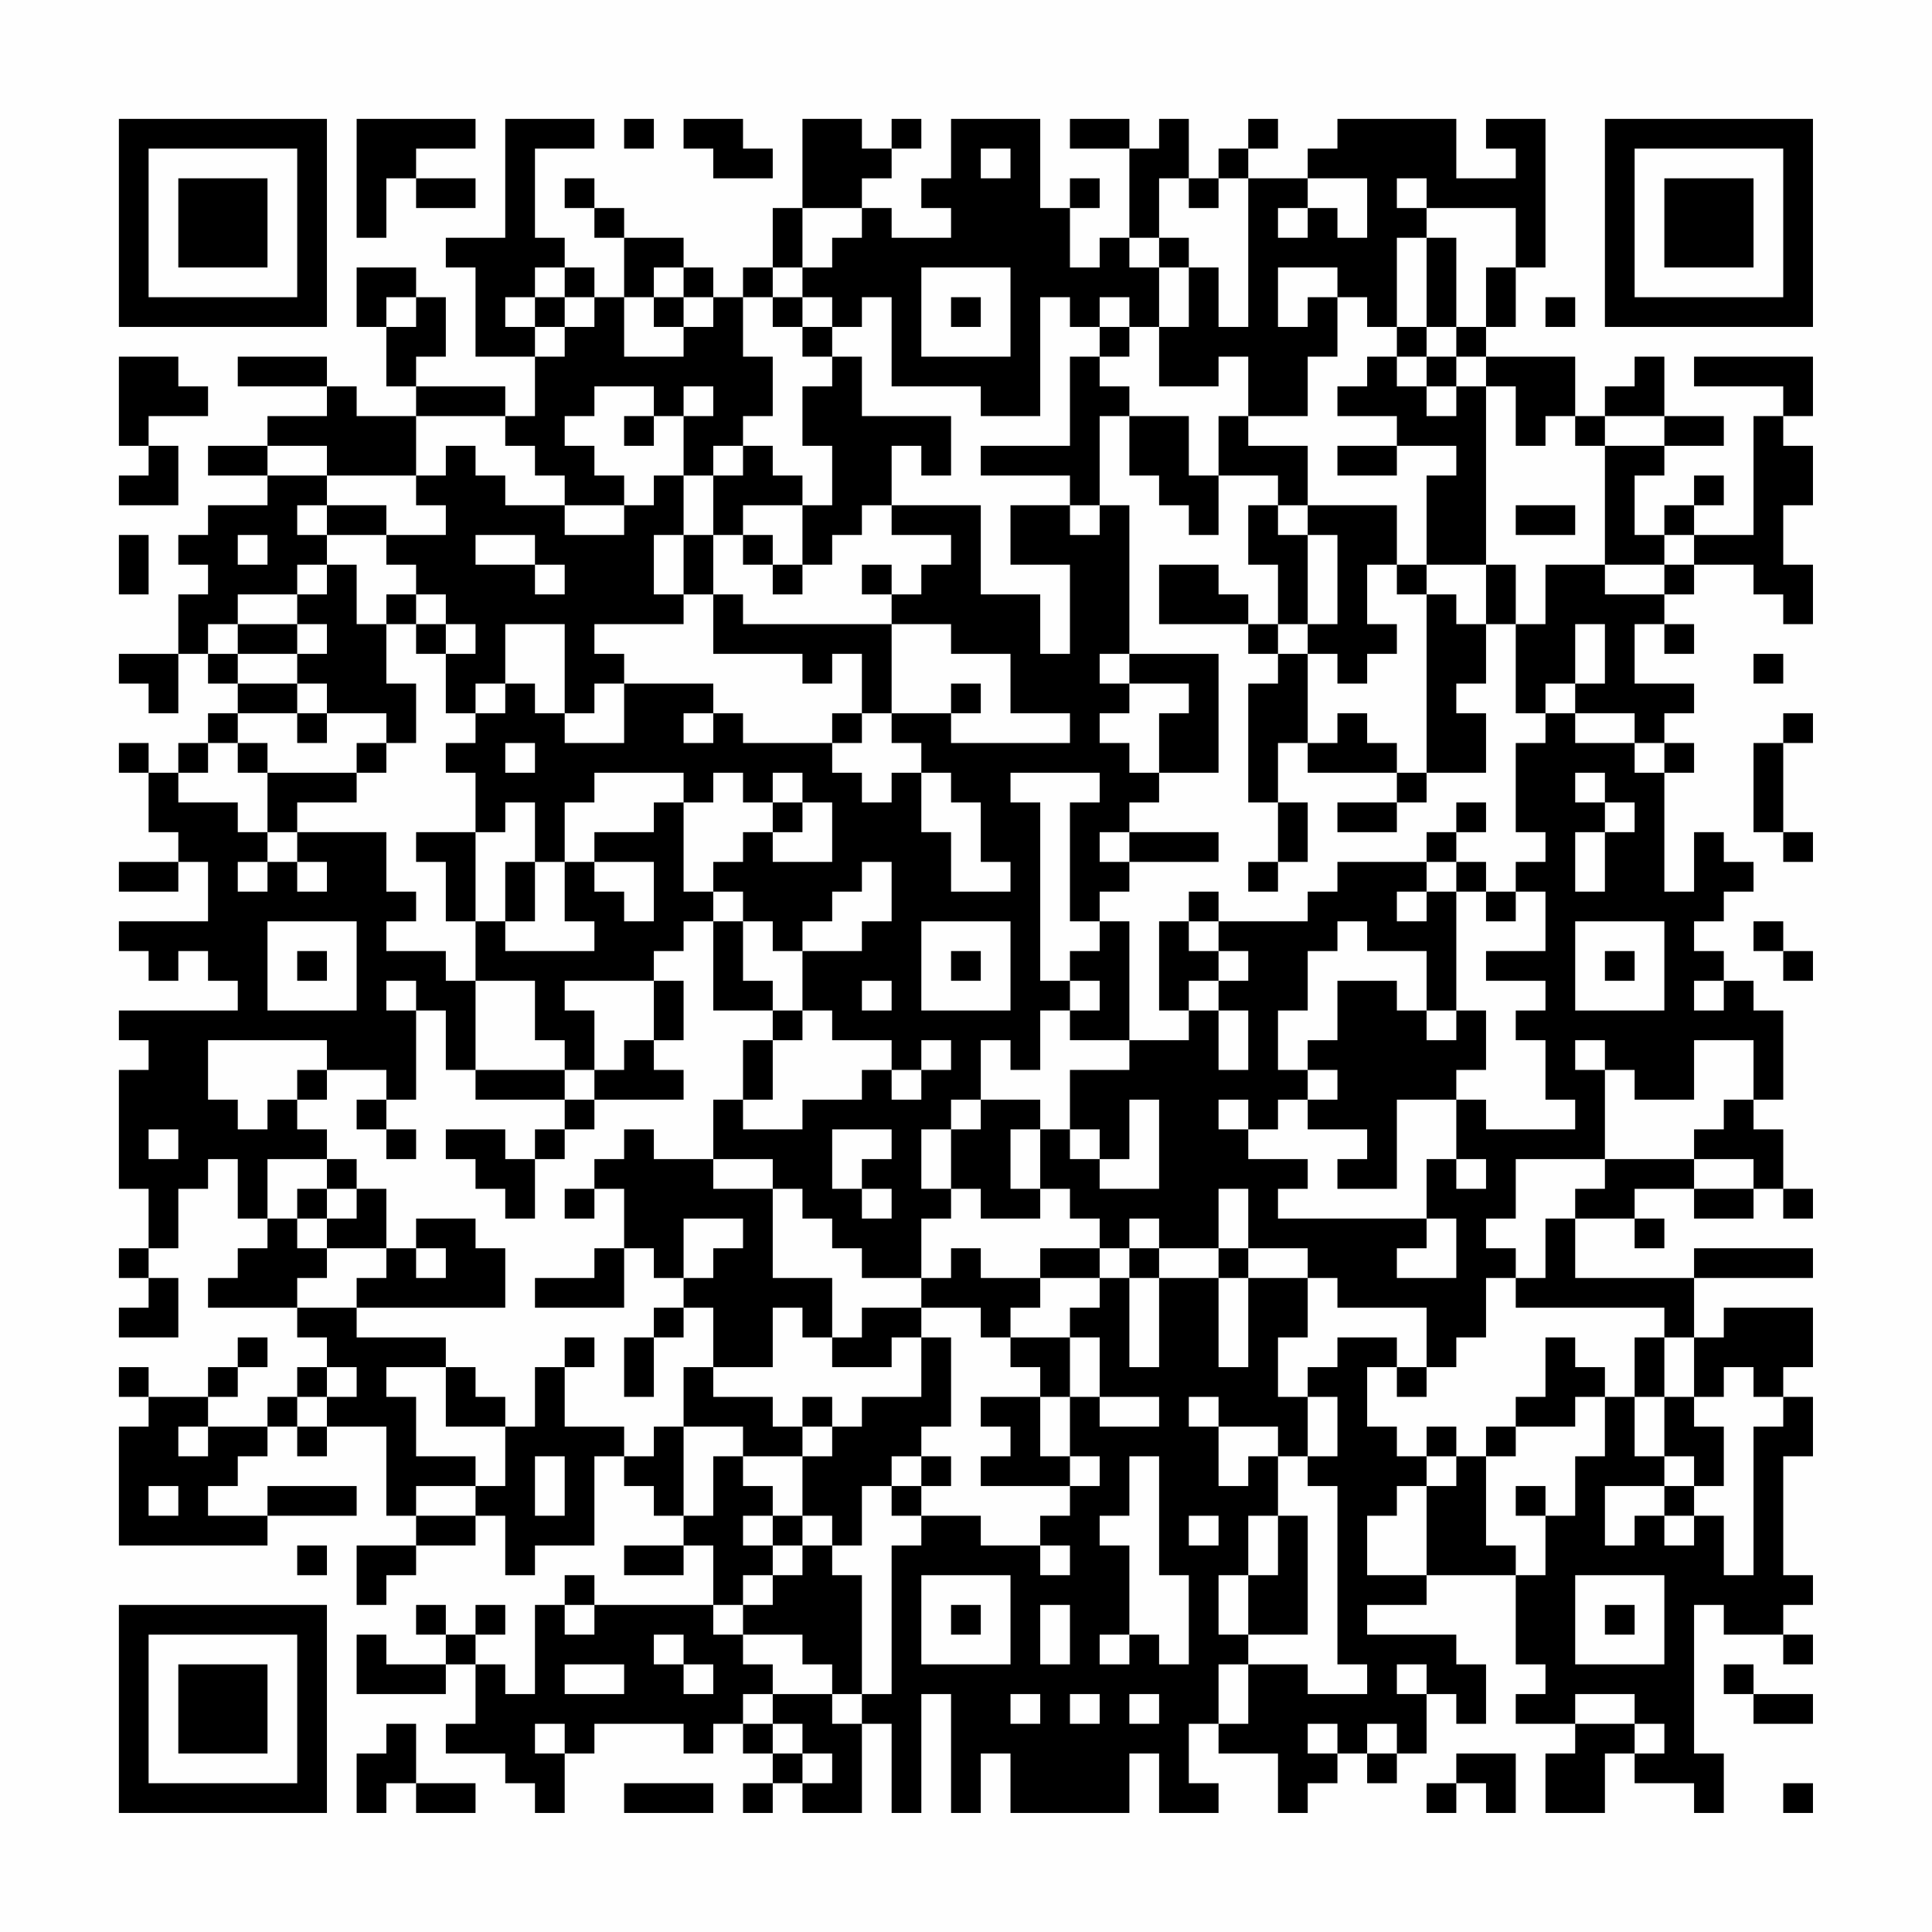 <?xml version="1.0" encoding="UTF-8"?>
<svg xmlns="http://www.w3.org/2000/svg" version="1.1" width="300" height="300" viewBox="0 0 300 300"><rect x="0" y="0" width="300" height="300" fill="#fefefe"/><g transform="scale(4.615)"><g transform="translate(4,4)"><path fill-rule="evenodd" d="M8 0L8 4L9 4L9 2L10 2L10 3L12 3L12 2L10 2L10 1L12 1L12 0ZM13 0L13 4L11 4L11 5L12 5L12 8L14 8L14 10L13 10L13 9L10 9L10 8L11 8L11 6L10 6L10 5L8 5L8 7L9 7L9 9L10 9L10 10L8 10L8 9L7 9L7 8L4 8L4 9L7 9L7 10L5 10L5 11L3 11L3 12L5 12L5 13L3 13L3 14L2 14L2 15L3 15L3 16L2 16L2 18L0 18L0 19L1 19L1 20L2 20L2 18L3 18L3 19L4 19L4 20L3 20L3 21L2 21L2 22L1 22L1 21L0 21L0 22L1 22L1 24L2 24L2 25L0 25L0 26L2 26L2 25L3 25L3 27L0 27L0 28L1 28L1 29L2 29L2 28L3 28L3 29L4 29L4 30L0 30L0 31L1 31L1 32L0 32L0 36L1 36L1 38L0 38L0 39L1 39L1 40L0 40L0 41L2 41L2 39L1 39L1 38L2 38L2 36L3 36L3 35L4 35L4 37L5 37L5 38L4 38L4 39L3 39L3 40L6 40L6 41L7 41L7 42L6 42L6 43L5 43L5 44L3 44L3 43L4 43L4 42L5 42L5 41L4 41L4 42L3 42L3 43L1 43L1 42L0 42L0 43L1 43L1 44L0 44L0 48L5 48L5 47L8 47L8 46L5 46L5 47L3 47L3 46L4 46L4 45L5 45L5 44L6 44L6 45L7 45L7 44L9 44L9 47L10 47L10 48L8 48L8 50L9 50L9 49L10 49L10 48L12 48L12 47L13 47L13 49L14 49L14 48L16 48L16 45L17 45L17 46L18 46L18 47L19 47L19 48L17 48L17 49L19 49L19 48L20 48L20 50L16 50L16 49L15 49L15 50L14 50L14 53L13 53L13 52L12 52L12 51L13 51L13 50L12 50L12 51L11 51L11 50L10 50L10 51L11 51L11 52L9 52L9 51L8 51L8 53L11 53L11 52L12 52L12 54L11 54L11 55L13 55L13 56L14 56L14 57L15 57L15 55L16 55L16 54L19 54L19 55L20 55L20 54L21 54L21 55L22 55L22 56L21 56L21 57L22 57L22 56L23 56L23 57L25 57L25 54L26 54L26 57L27 57L27 53L28 53L28 57L29 57L29 55L30 55L30 57L34 57L34 55L35 55L35 57L37 57L37 56L36 56L36 54L37 54L37 55L39 55L39 57L40 57L40 56L41 56L41 55L42 55L42 56L43 56L43 55L44 55L44 53L45 53L45 54L46 54L46 52L45 52L45 51L42 51L42 50L44 50L44 49L47 49L47 52L48 52L48 53L47 53L47 54L49 54L49 55L48 55L48 57L50 57L50 55L51 55L51 56L53 56L53 57L54 57L54 55L53 55L53 50L54 50L54 51L56 51L56 52L57 52L57 51L56 51L56 50L57 50L57 49L56 49L56 45L57 45L57 43L56 43L56 42L57 42L57 40L54 40L54 41L53 41L53 39L57 39L57 38L53 38L53 39L49 39L49 37L51 37L51 38L52 38L52 37L51 37L51 36L53 36L53 37L55 37L55 36L56 36L56 37L57 37L57 36L56 36L56 34L55 34L55 33L56 33L56 30L55 30L55 29L54 29L54 28L53 28L53 27L54 27L54 26L55 26L55 25L54 25L54 24L53 24L53 26L52 26L52 22L53 22L53 21L52 21L52 20L53 20L53 19L51 19L51 17L52 17L52 18L53 18L53 17L52 17L52 16L53 16L53 15L55 15L55 16L56 16L56 17L57 17L57 15L56 15L56 13L57 13L57 11L56 11L56 10L57 10L57 8L53 8L53 9L56 9L56 10L55 10L55 14L53 14L53 13L54 13L54 12L53 12L53 13L52 13L52 14L51 14L51 12L52 12L52 11L54 11L54 10L52 10L52 8L51 8L51 9L50 9L50 10L49 10L49 8L46 8L46 7L47 7L47 5L48 5L48 0L46 0L46 1L47 1L47 2L45 2L45 0L41 0L41 1L40 1L40 2L38 2L38 1L39 1L39 0L38 0L38 1L37 1L37 2L36 2L36 0L35 0L35 1L34 1L34 0L32 0L32 1L34 1L34 4L33 4L33 5L32 5L32 3L33 3L33 2L32 2L32 3L31 3L31 0L28 0L28 2L27 2L27 3L28 3L28 4L26 4L26 3L25 3L25 2L26 2L26 1L27 1L27 0L26 0L26 1L25 1L25 0L23 0L23 3L22 3L22 5L21 5L21 6L20 6L20 5L19 5L19 4L17 4L17 3L16 3L16 2L15 2L15 3L16 3L16 4L17 4L17 6L16 6L16 5L15 5L15 4L14 4L14 1L16 1L16 0ZM17 0L17 1L18 1L18 0ZM19 0L19 1L20 1L20 2L22 2L22 1L21 1L21 0ZM29 1L29 2L30 2L30 1ZM35 2L35 4L34 4L34 5L35 5L35 7L34 7L34 6L33 6L33 7L32 7L32 6L31 6L31 10L29 10L29 9L26 9L26 6L25 6L25 7L24 7L24 6L23 6L23 5L24 5L24 4L25 4L25 3L23 3L23 5L22 5L22 6L21 6L21 8L22 8L22 10L21 10L21 11L20 11L20 12L19 12L19 10L20 10L20 9L19 9L19 10L18 10L18 9L16 9L16 10L15 10L15 11L16 11L16 12L17 12L17 13L15 13L15 12L14 12L14 11L13 11L13 10L10 10L10 12L7 12L7 11L5 11L5 12L7 12L7 13L6 13L6 14L7 14L7 15L6 15L6 16L4 16L4 17L3 17L3 18L4 18L4 19L6 19L6 20L4 20L4 21L3 21L3 22L2 22L2 23L4 23L4 24L5 24L5 25L4 25L4 26L5 26L5 25L6 25L6 26L7 26L7 25L6 25L6 24L9 24L9 26L10 26L10 27L9 27L9 28L11 28L11 29L12 29L12 32L11 32L11 30L10 30L10 29L9 29L9 30L10 30L10 33L9 33L9 32L7 32L7 31L3 31L3 33L4 33L4 34L5 34L5 33L6 33L6 34L7 34L7 35L5 35L5 37L6 37L6 38L7 38L7 39L6 39L6 40L8 40L8 41L11 41L11 42L9 42L9 43L10 43L10 45L12 45L12 46L10 46L10 47L12 47L12 46L13 46L13 44L14 44L14 42L15 42L15 44L17 44L17 45L18 45L18 44L19 44L19 47L20 47L20 45L21 45L21 46L22 46L22 47L21 47L21 48L22 48L22 49L21 49L21 50L20 50L20 51L21 51L21 52L22 52L22 53L21 53L21 54L22 54L22 55L23 55L23 56L24 56L24 55L23 55L23 54L22 54L22 53L24 53L24 54L25 54L25 53L26 53L26 48L27 48L27 47L29 47L29 48L31 48L31 49L32 49L32 48L31 48L31 47L32 47L32 46L33 46L33 45L32 45L32 43L33 43L33 44L35 44L35 43L33 43L33 41L32 41L32 40L33 40L33 39L34 39L34 42L35 42L35 39L37 39L37 42L38 42L38 39L40 39L40 41L39 41L39 43L40 43L40 45L39 45L39 44L37 44L37 43L36 43L36 44L37 44L37 46L38 46L38 45L39 45L39 47L38 47L38 49L37 49L37 51L38 51L38 52L37 52L37 54L38 54L38 52L40 52L40 53L42 53L42 52L41 52L41 46L40 46L40 45L41 45L41 43L40 43L40 42L41 42L41 41L43 41L43 42L42 42L42 44L43 44L43 45L44 45L44 46L43 46L43 47L42 47L42 49L44 49L44 46L45 46L45 45L46 45L46 48L47 48L47 49L48 49L48 47L49 47L49 45L50 45L50 43L51 43L51 45L52 45L52 46L50 46L50 48L51 48L51 47L52 47L52 48L53 48L53 47L54 47L54 49L55 49L55 44L56 44L56 43L55 43L55 42L54 42L54 43L53 43L53 41L52 41L52 40L47 40L47 39L48 39L48 37L49 37L49 36L50 36L50 35L53 35L53 36L55 36L55 35L53 35L53 34L54 34L54 33L55 33L55 31L53 31L53 33L51 33L51 32L50 32L50 31L49 31L49 32L50 32L50 35L47 35L47 37L46 37L46 38L47 38L47 39L46 39L46 41L45 41L45 42L44 42L44 40L41 40L41 39L40 39L40 38L38 38L38 36L37 36L37 38L35 38L35 37L34 37L34 38L33 38L33 37L32 37L32 36L31 36L31 34L32 34L32 35L33 35L33 36L35 36L35 33L34 33L34 35L33 35L33 34L32 34L32 32L34 32L34 31L36 31L36 30L37 30L37 32L38 32L38 30L37 30L37 29L38 29L38 28L37 28L37 27L40 27L40 26L41 26L41 25L44 25L44 26L43 26L43 27L44 27L44 26L45 26L45 30L44 30L44 28L42 28L42 27L41 27L41 28L40 28L40 30L39 30L39 32L40 32L40 33L39 33L39 34L38 34L38 33L37 33L37 34L38 34L38 35L40 35L40 36L39 36L39 37L44 37L44 38L43 38L43 39L45 39L45 37L44 37L44 35L45 35L45 36L46 36L46 35L45 35L45 33L46 33L46 34L49 34L49 33L48 33L48 31L47 31L47 30L48 30L48 29L46 29L46 28L48 28L48 26L47 26L47 25L48 25L48 24L47 24L47 21L48 21L48 20L49 20L49 21L51 21L51 22L52 22L52 21L51 21L51 20L49 20L49 19L50 19L50 17L49 17L49 19L48 19L48 20L47 20L47 17L48 17L48 15L50 15L50 16L52 16L52 15L53 15L53 14L52 14L52 15L50 15L50 11L52 11L52 10L50 10L50 11L49 11L49 10L48 10L48 11L47 11L47 9L46 9L46 8L45 8L45 7L46 7L46 5L47 5L47 3L44 3L44 2L43 2L43 3L44 3L44 4L43 4L43 7L42 7L42 6L41 6L41 5L39 5L39 7L40 7L40 6L41 6L41 8L40 8L40 10L38 10L38 8L37 8L37 9L35 9L35 7L36 7L36 5L37 5L37 7L38 7L38 2L37 2L37 3L36 3L36 2ZM40 2L40 3L39 3L39 4L40 4L40 3L41 3L41 4L42 4L42 2ZM35 4L35 5L36 5L36 4ZM44 4L44 7L43 7L43 8L42 8L42 9L41 9L41 10L43 10L43 11L41 11L41 12L43 12L43 11L45 11L45 12L44 12L44 15L43 15L43 13L40 13L40 11L38 11L38 10L37 10L37 12L36 12L36 10L34 10L34 9L33 9L33 8L34 8L34 7L33 7L33 8L32 8L32 11L29 11L29 12L32 12L32 13L30 13L30 15L32 15L32 18L31 18L31 16L29 16L29 13L26 13L26 11L27 11L27 12L28 12L28 10L25 10L25 8L24 8L24 7L23 7L23 6L22 6L22 7L23 7L23 8L24 8L24 9L23 9L23 11L24 11L24 13L23 13L23 12L22 12L22 11L21 11L21 12L20 12L20 14L19 14L19 12L18 12L18 13L17 13L17 14L15 14L15 13L13 13L13 12L12 12L12 11L11 11L11 12L10 12L10 13L11 13L11 14L9 14L9 13L7 13L7 14L9 14L9 15L10 15L10 16L9 16L9 17L8 17L8 15L7 15L7 16L6 16L6 17L4 17L4 18L6 18L6 19L7 19L7 20L6 20L6 21L7 21L7 20L9 20L9 21L8 21L8 22L5 22L5 21L4 21L4 22L5 22L5 24L6 24L6 23L8 23L8 22L9 22L9 21L10 21L10 19L9 19L9 17L10 17L10 18L11 18L11 20L12 20L12 21L11 21L11 22L12 22L12 24L10 24L10 25L11 25L11 27L12 27L12 29L14 29L14 31L15 31L15 32L12 32L12 33L15 33L15 34L14 34L14 35L13 35L13 34L11 34L11 35L12 35L12 36L13 36L13 37L14 37L14 35L15 35L15 34L16 34L16 33L19 33L19 32L18 32L18 31L19 31L19 29L18 29L18 28L19 28L19 27L20 27L20 30L22 30L22 31L21 31L21 33L20 33L20 35L18 35L18 34L17 34L17 35L16 35L16 36L15 36L15 37L16 37L16 36L17 36L17 38L16 38L16 39L14 39L14 40L17 40L17 38L18 38L18 39L19 39L19 40L18 40L18 41L17 41L17 43L18 43L18 41L19 41L19 40L20 40L20 42L19 42L19 44L21 44L21 45L23 45L23 47L22 47L22 48L23 48L23 49L22 49L22 50L21 50L21 51L23 51L23 52L24 52L24 53L25 53L25 49L24 49L24 48L25 48L25 46L26 46L26 47L27 47L27 46L28 46L28 45L27 45L27 44L28 44L28 41L27 41L27 40L29 40L29 41L30 41L30 42L31 42L31 43L29 43L29 44L30 44L30 45L29 45L29 46L32 46L32 45L31 45L31 43L32 43L32 41L30 41L30 40L31 40L31 39L33 39L33 38L31 38L31 39L29 39L29 38L28 38L28 39L27 39L27 37L28 37L28 36L29 36L29 37L31 37L31 36L30 36L30 34L31 34L31 33L29 33L29 31L30 31L30 32L31 32L31 30L32 30L32 31L34 31L34 27L33 27L33 26L34 26L34 25L37 25L37 24L34 24L34 23L35 23L35 22L37 22L37 18L34 18L34 13L33 13L33 10L34 10L34 12L35 12L35 13L36 13L36 14L37 14L37 12L39 12L39 13L38 13L38 15L39 15L39 17L38 17L38 16L37 16L37 15L35 15L35 17L38 17L38 18L39 18L39 19L38 19L38 23L39 23L39 25L38 25L38 26L39 26L39 25L40 25L40 23L39 23L39 21L40 21L40 22L43 22L43 23L41 23L41 24L43 24L43 23L44 23L44 22L46 22L46 20L45 20L45 19L46 19L46 17L47 17L47 15L46 15L46 9L45 9L45 8L44 8L44 7L45 7L45 4ZM14 5L14 6L13 6L13 7L14 7L14 8L15 8L15 7L16 7L16 6L15 6L15 5ZM18 5L18 6L17 6L17 8L19 8L19 7L20 7L20 6L19 6L19 5ZM27 5L27 8L30 8L30 5ZM9 6L9 7L10 7L10 6ZM14 6L14 7L15 7L15 6ZM18 6L18 7L19 7L19 6ZM28 6L28 7L29 7L29 6ZM48 6L48 7L49 7L49 6ZM0 8L0 11L1 11L1 12L0 12L0 13L2 13L2 11L1 11L1 10L3 10L3 9L2 9L2 8ZM43 8L43 9L44 9L44 10L45 10L45 9L44 9L44 8ZM17 10L17 11L18 11L18 10ZM21 13L21 14L20 14L20 16L19 16L19 14L18 14L18 16L19 16L19 17L16 17L16 18L17 18L17 19L16 19L16 20L15 20L15 17L13 17L13 19L12 19L12 20L13 20L13 19L14 19L14 20L15 20L15 21L17 21L17 19L20 19L20 20L19 20L19 21L20 21L20 20L21 20L21 21L24 21L24 22L25 22L25 23L26 23L26 22L27 22L27 24L28 24L28 26L30 26L30 25L29 25L29 23L28 23L28 22L27 22L27 21L26 21L26 20L28 20L28 21L32 21L32 20L30 20L30 18L28 18L28 17L26 17L26 16L27 16L27 15L28 15L28 14L26 14L26 13L25 13L25 14L24 14L24 15L23 15L23 13ZM32 13L32 14L33 14L33 13ZM39 13L39 14L40 14L40 17L39 17L39 18L40 18L40 21L41 21L41 20L42 20L42 21L43 21L43 22L44 22L44 16L45 16L45 17L46 17L46 15L44 15L44 16L43 16L43 15L42 15L42 17L43 17L43 18L42 18L42 19L41 19L41 18L40 18L40 17L41 17L41 14L40 14L40 13ZM47 13L47 14L49 14L49 13ZM0 14L0 16L1 16L1 14ZM4 14L4 15L5 15L5 14ZM12 14L12 15L14 15L14 16L15 16L15 15L14 15L14 14ZM21 14L21 15L22 15L22 16L23 16L23 15L22 15L22 14ZM25 15L25 16L26 16L26 15ZM10 16L10 17L11 17L11 18L12 18L12 17L11 17L11 16ZM20 16L20 18L23 18L23 19L24 19L24 18L25 18L25 20L24 20L24 21L25 21L25 20L26 20L26 17L21 17L21 16ZM6 17L6 18L7 18L7 17ZM33 18L33 19L34 19L34 20L33 20L33 21L34 21L34 22L35 22L35 20L36 20L36 19L34 19L34 18ZM55 18L55 19L56 19L56 18ZM28 19L28 20L29 20L29 19ZM56 20L56 21L55 21L55 24L56 24L56 25L57 25L57 24L56 24L56 21L57 21L57 20ZM13 21L13 22L14 22L14 21ZM16 22L16 23L15 23L15 25L14 25L14 23L13 23L13 24L12 24L12 27L13 27L13 28L16 28L16 27L15 27L15 25L16 25L16 26L17 26L17 27L18 27L18 25L16 25L16 24L18 24L18 23L19 23L19 26L20 26L20 27L21 27L21 29L22 29L22 30L23 30L23 31L22 31L22 33L21 33L21 34L23 34L23 33L25 33L25 32L26 32L26 33L27 33L27 32L28 32L28 31L27 31L27 32L26 32L26 31L24 31L24 30L23 30L23 28L25 28L25 27L26 27L26 25L25 25L25 26L24 26L24 27L23 27L23 28L22 28L22 27L21 27L21 26L20 26L20 25L21 25L21 24L22 24L22 25L24 25L24 23L23 23L23 22L22 22L22 23L21 23L21 22L20 22L20 23L19 23L19 22ZM30 22L30 23L31 23L31 29L32 29L32 30L33 30L33 29L32 29L32 28L33 28L33 27L32 27L32 23L33 23L33 22ZM49 22L49 23L50 23L50 24L49 24L49 26L50 26L50 24L51 24L51 23L50 23L50 22ZM22 23L22 24L23 24L23 23ZM45 23L45 24L44 24L44 25L45 25L45 26L46 26L46 27L47 27L47 26L46 26L46 25L45 25L45 24L46 24L46 23ZM33 24L33 25L34 25L34 24ZM13 25L13 27L14 27L14 25ZM36 26L36 27L35 27L35 30L36 30L36 29L37 29L37 28L36 28L36 27L37 27L37 26ZM5 27L5 30L8 30L8 27ZM27 27L27 30L30 30L30 27ZM49 27L49 30L52 30L52 27ZM55 27L55 28L56 28L56 29L57 29L57 28L56 28L56 27ZM6 28L6 29L7 29L7 28ZM28 28L28 29L29 29L29 28ZM50 28L50 29L51 29L51 28ZM15 29L15 30L16 30L16 32L15 32L15 33L16 33L16 32L17 32L17 31L18 31L18 29ZM25 29L25 30L26 30L26 29ZM41 29L41 31L40 31L40 32L41 32L41 33L40 33L40 34L42 34L42 35L41 35L41 36L43 36L43 33L45 33L45 32L46 32L46 30L45 30L45 31L44 31L44 30L43 30L43 29ZM53 29L53 30L54 30L54 29ZM6 32L6 33L7 33L7 32ZM8 33L8 34L9 34L9 35L10 35L10 34L9 34L9 33ZM28 33L28 34L27 34L27 36L28 36L28 34L29 34L29 33ZM1 34L1 35L2 35L2 34ZM24 34L24 36L25 36L25 37L26 37L26 36L25 36L25 35L26 35L26 34ZM7 35L7 36L6 36L6 37L7 37L7 38L9 38L9 39L8 39L8 40L13 40L13 38L12 38L12 37L10 37L10 38L9 38L9 36L8 36L8 35ZM20 35L20 36L22 36L22 39L24 39L24 41L23 41L23 40L22 40L22 42L20 42L20 43L22 43L22 44L23 44L23 45L24 45L24 44L25 44L25 43L27 43L27 41L26 41L26 42L24 42L24 41L25 41L25 40L27 40L27 39L25 39L25 38L24 38L24 37L23 37L23 36L22 36L22 35ZM7 36L7 37L8 37L8 36ZM19 37L19 39L20 39L20 38L21 38L21 37ZM10 38L10 39L11 39L11 38ZM34 38L34 39L35 39L35 38ZM37 38L37 39L38 39L38 38ZM15 41L15 42L16 42L16 41ZM48 41L48 43L47 43L47 44L46 44L46 45L47 45L47 44L49 44L49 43L50 43L50 42L49 42L49 41ZM51 41L51 43L52 43L52 45L53 45L53 46L52 46L52 47L53 47L53 46L54 46L54 44L53 44L53 43L52 43L52 41ZM7 42L7 43L6 43L6 44L7 44L7 43L8 43L8 42ZM11 42L11 44L13 44L13 43L12 43L12 42ZM43 42L43 43L44 43L44 42ZM23 43L23 44L24 44L24 43ZM2 44L2 45L3 45L3 44ZM44 44L44 45L45 45L45 44ZM14 45L14 47L15 47L15 45ZM26 45L26 46L27 46L27 45ZM34 45L34 47L33 47L33 48L34 48L34 51L33 51L33 52L34 52L34 51L35 51L35 52L36 52L36 49L35 49L35 45ZM1 46L1 47L2 47L2 46ZM47 46L47 47L48 47L48 46ZM23 47L23 48L24 48L24 47ZM36 47L36 48L37 48L37 47ZM39 47L39 49L38 49L38 51L40 51L40 47ZM6 48L6 49L7 49L7 48ZM27 49L27 52L30 52L30 49ZM49 49L49 52L52 52L52 49ZM15 50L15 51L16 51L16 50ZM28 50L28 51L29 51L29 50ZM31 50L31 52L32 52L32 50ZM50 50L50 51L51 51L51 50ZM18 51L18 52L19 52L19 53L20 53L20 52L19 52L19 51ZM15 52L15 53L17 53L17 52ZM43 52L43 53L44 53L44 52ZM54 52L54 53L55 53L55 54L57 54L57 53L55 53L55 52ZM30 53L30 54L31 54L31 53ZM32 53L32 54L33 54L33 53ZM34 53L34 54L35 54L35 53ZM49 53L49 54L51 54L51 55L52 55L52 54L51 54L51 53ZM9 54L9 55L8 55L8 57L9 57L9 56L10 56L10 57L12 57L12 56L10 56L10 54ZM14 54L14 55L15 55L15 54ZM40 54L40 55L41 55L41 54ZM42 54L42 55L43 55L43 54ZM45 55L45 56L44 56L44 57L45 57L45 56L46 56L46 57L47 57L47 55ZM17 56L17 57L20 57L20 56ZM56 56L56 57L57 57L57 56ZM0 0L0 7L7 7L7 0ZM1 1L1 6L6 6L6 1ZM2 2L2 5L5 5L5 2ZM50 0L50 7L57 7L57 0ZM51 1L51 6L56 6L56 1ZM52 2L52 5L55 5L55 2ZM0 50L0 57L7 57L7 50ZM1 51L1 56L6 56L6 51ZM2 52L2 55L5 55L5 52Z" fill="#000000"/></g></g></svg>
